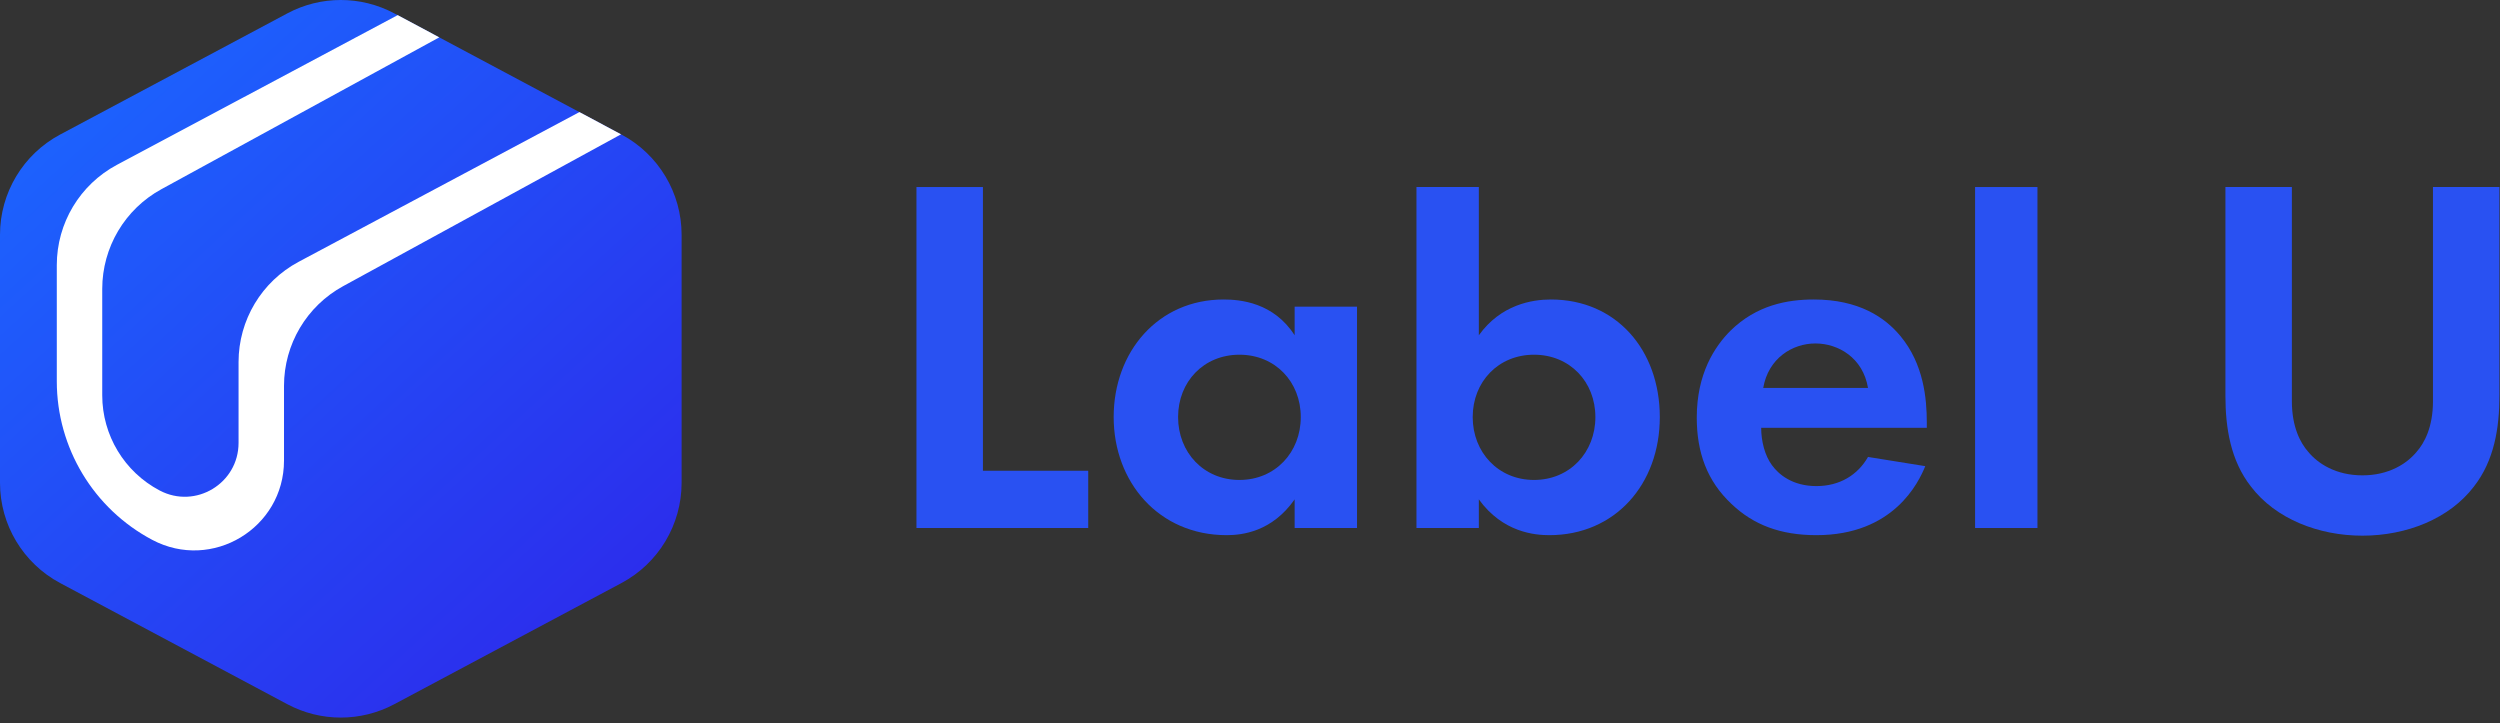 <svg width="401" height="116" viewBox="0 0 401 116" fill="none" xmlns="http://www.w3.org/2000/svg">
<rect x="0" y="0" width="401" height="116" fill="#333333" stroke="none"/>
<path fill-rule="evenodd" clip-rule="evenodd" d="M-3.47341e-05 37.658C-3.47341e-05 30.928 3.709 24.747 9.647 21.58L46.09 2.144C51.449 -0.715 57.88 -0.715 63.24 2.144L99.683 21.58C105.621 24.747 109.33 30.928 109.33 37.658L109.33 77.442C109.33 84.171 105.621 90.353 99.683 93.52L63.24 112.956C57.88 115.814 51.449 115.814 46.09 112.956L9.647 93.52C3.709 90.353 -3.47341e-05 84.171 -3.47341e-05 77.442V37.658Z" fill="url(#paint0_linear_1630_32849)"/>
<path d="M70.457 5.991L25.883 30.35C20.036 33.545 16.399 39.677 16.399 46.34V63.408C16.399 69.814 19.948 75.694 25.616 78.678C31.362 81.704 38.265 77.537 38.265 71.043V58.069C38.265 51.34 41.974 45.158 47.911 41.991L92.938 17.977L99.617 21.543L55.038 45.902C49.191 49.097 45.554 55.229 45.554 61.892V73.875C45.554 84.724 34.008 91.673 24.422 86.594C15.001 81.604 9.11 71.816 9.11 61.156V42.517C9.11 35.788 12.819 29.606 18.757 26.439L63.789 2.422L70.457 5.991Z" fill="white"/>
<path d="M147 30V84.692H174.551V75.508H157.66V30H147Z" fill="#2951F2"/>
<path d="M207.66 53.779C204.298 48.531 198.968 48.039 196.262 48.039C185.767 48.039 178.633 56.403 178.633 66.899C178.633 77.312 185.849 85.84 196.754 85.84C199.296 85.84 204.052 85.266 207.66 80.1V84.692H217.664V49.187H207.66V53.779ZM198.804 56.895C204.544 56.895 208.644 61.241 208.644 66.899C208.644 72.557 204.544 76.984 198.804 76.984C193.065 76.984 188.965 72.557 188.965 66.899C188.965 61.241 193.065 56.895 198.804 56.895Z" fill="#2951F2"/>
<path d="M237.205 30H227.201V84.692H237.205V80.1C241.059 85.43 246.224 85.84 248.52 85.84C259.016 85.84 266.232 77.722 266.232 66.899C266.232 56.157 259.262 48.039 248.766 48.039C245.732 48.039 240.731 48.859 237.205 53.779V30ZM246.06 56.895C251.8 56.895 255.9 61.241 255.9 66.899C255.9 72.557 251.8 76.984 246.06 76.984C240.321 76.984 236.221 72.557 236.221 66.899C236.221 61.241 240.321 56.895 246.06 56.895Z" fill="#2951F2"/>
<path d="M299.63 73.295C297.99 76.165 295.12 77.968 291.348 77.968C287.495 77.968 285.281 76.082 284.215 74.606C283.067 73.049 282.493 70.753 282.493 68.621H309.06V67.801C309.06 63.947 308.568 58.371 304.796 53.861C302.336 50.909 298.154 48.039 290.939 48.039C286.675 48.039 281.755 48.941 277.573 53.041C275.031 55.583 272.161 59.929 272.161 66.981C272.161 72.557 273.801 77.148 277.737 80.838C281.263 84.2 285.609 85.84 291.348 85.84C303.73 85.84 307.748 77.394 308.814 74.77L299.63 73.295ZM282.821 62.225C283.641 57.469 287.495 55.091 291.184 55.091C294.874 55.091 298.81 57.387 299.63 62.225H282.821Z" fill="#2951F2"/>
<path d="M316.805 30V84.692H326.809V30H316.805Z" fill="#2951F2"/>
<path d="M356.958 30V63.455C356.958 68.621 357.778 73.868 361.058 78.05C364.994 83.216 371.881 85.922 378.933 85.922C385.985 85.922 392.873 83.216 396.809 78.05C400.088 73.868 400.908 68.621 400.908 63.455V30H390.249V64.357C390.249 68.539 388.855 71.081 387.625 72.475C386.067 74.361 383.197 76.246 378.933 76.246C374.669 76.246 371.799 74.361 370.241 72.475C369.011 71.081 367.617 68.539 367.617 64.357V30H356.958Z" fill="#2951F2"/>
<defs>
<linearGradient id="paint0_linear_1630_32849" x1="3.58137e-07" y1="13" x2="93.5" y2="115" gradientUnits="userSpaceOnUse">
<stop stop-color="#1B67FF"/>
<stop offset="1" stop-color="#2D29EB"/>
</linearGradient>
</defs>
</svg>
